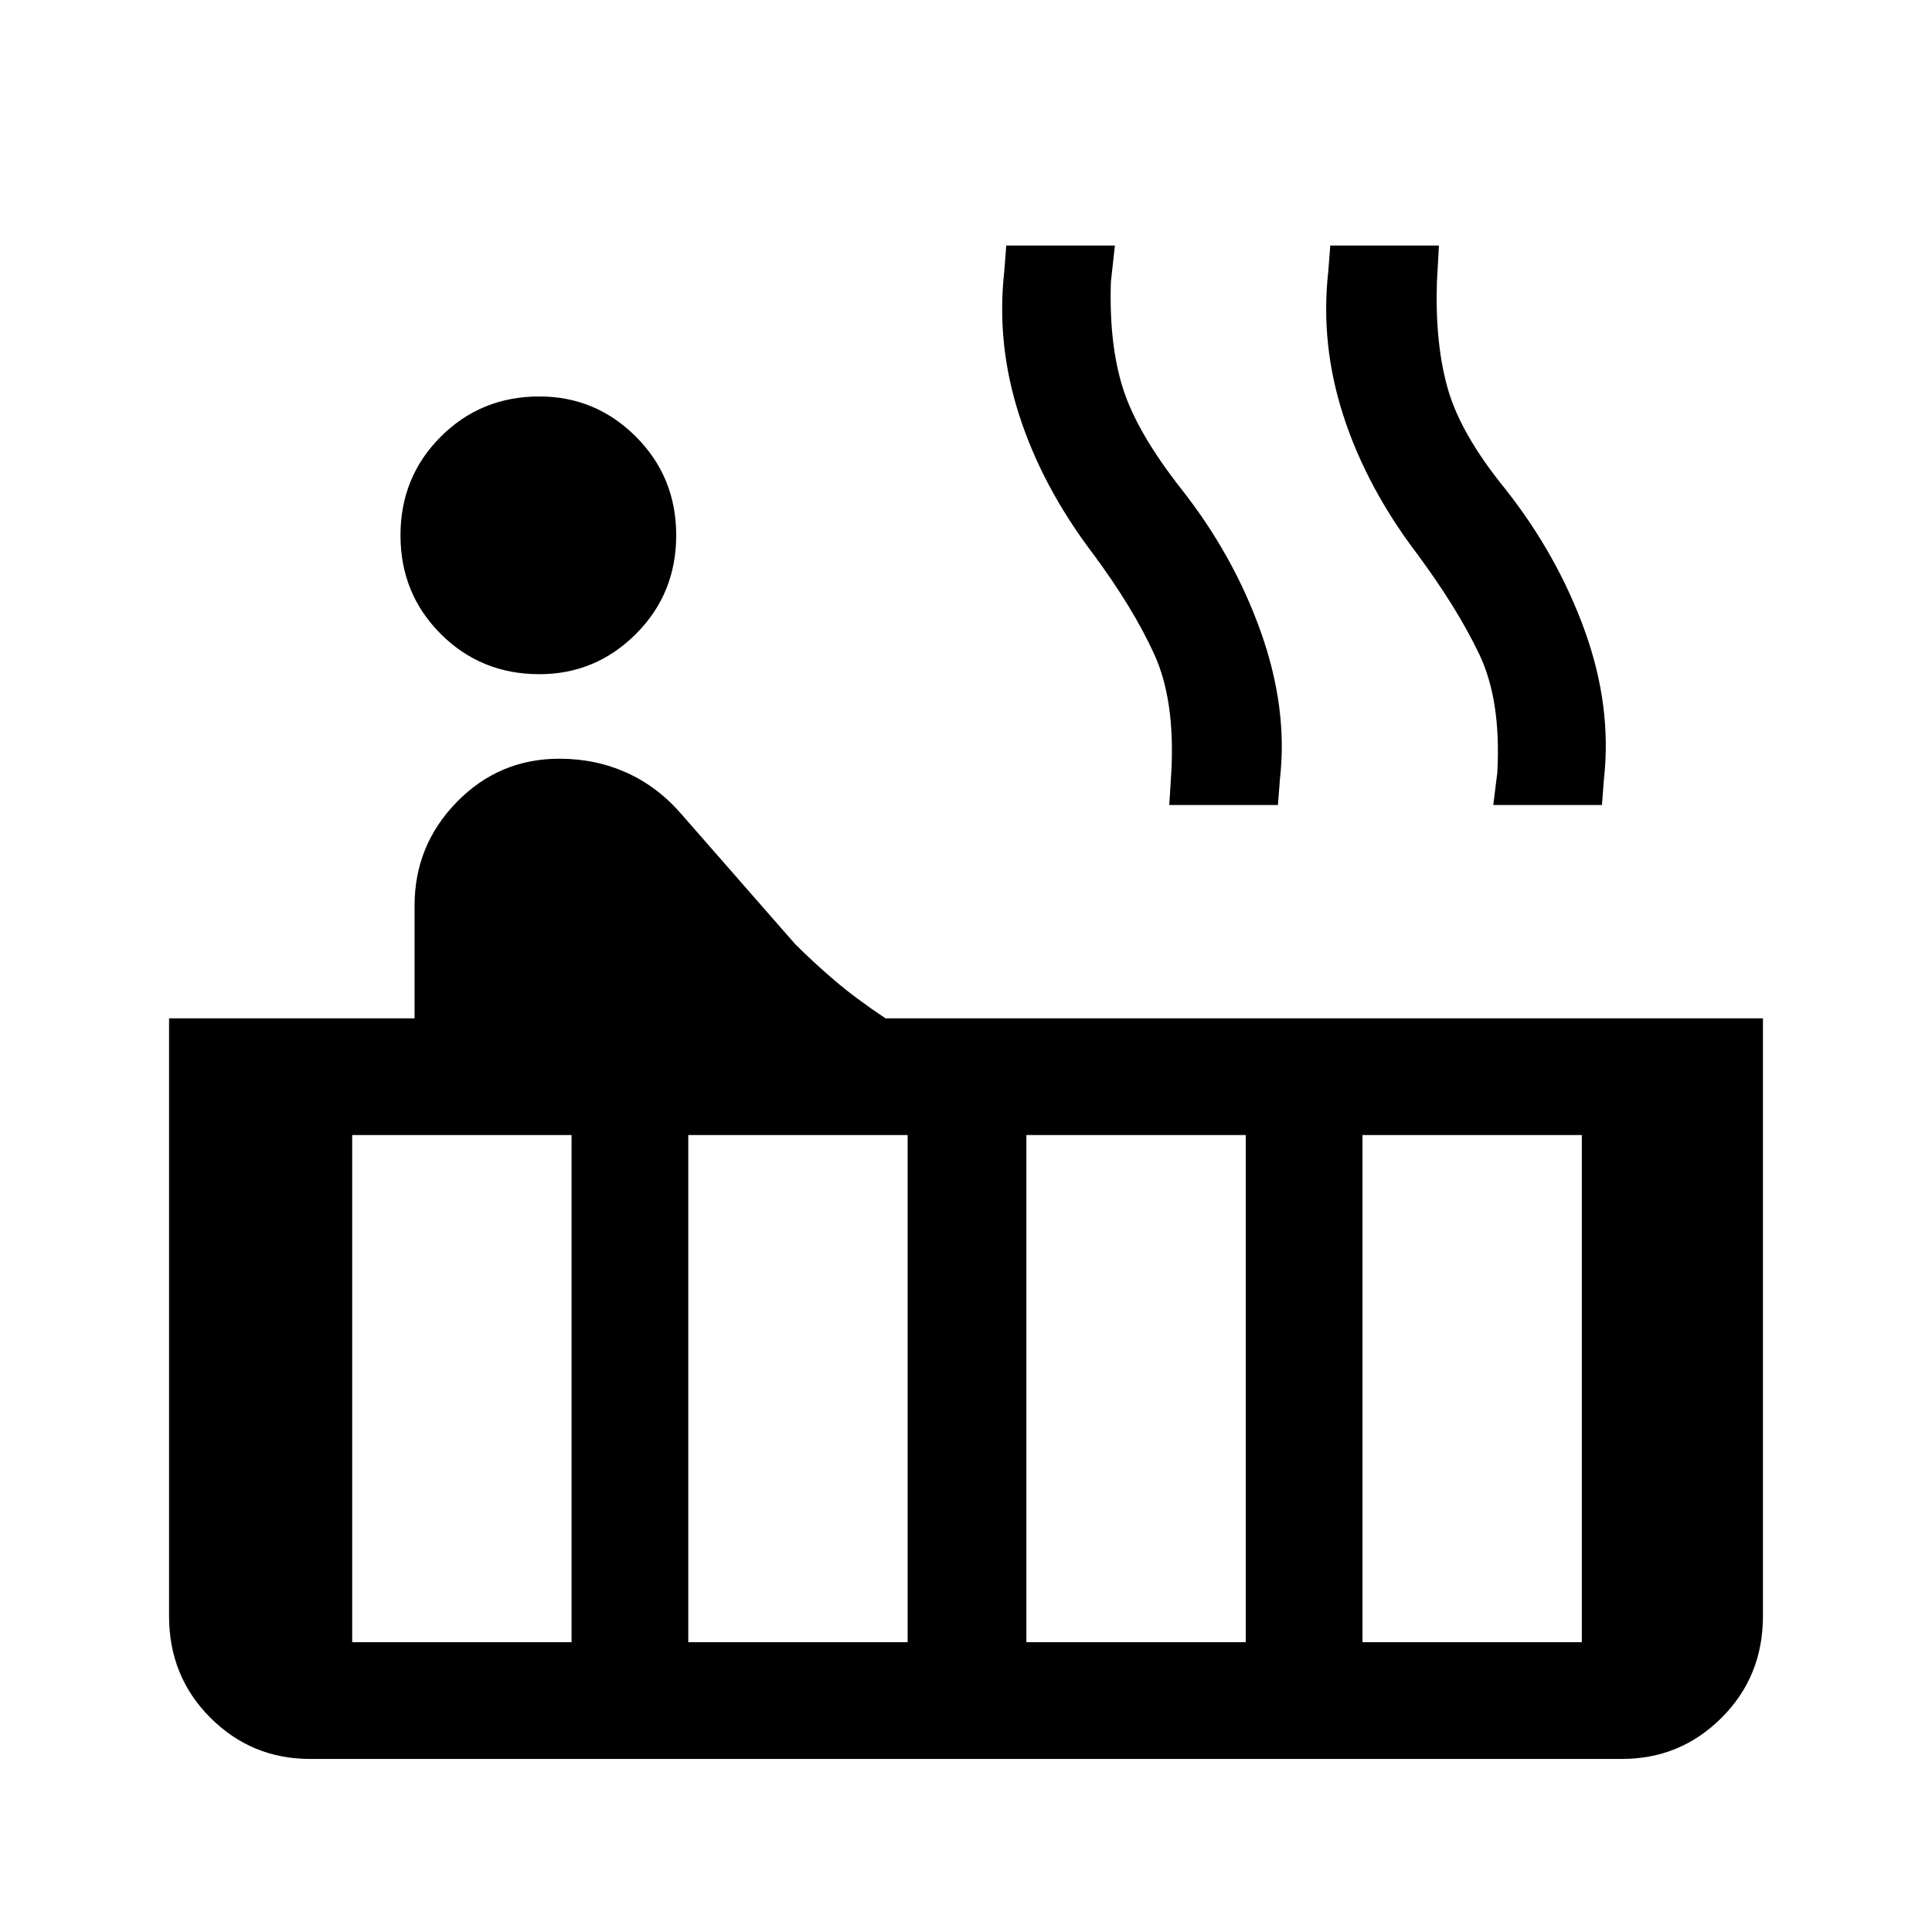 <svg xmlns="http://www.w3.org/2000/svg" height="48" width="48"><path d="M13.4 16.75Q11.95 16.75 10.95 15.75Q9.95 14.75 9.95 13.3Q9.95 11.85 10.95 10.85Q11.95 9.85 13.4 9.85Q14.8 9.85 15.8 10.85Q16.8 11.85 16.8 13.3Q16.8 14.75 15.8 15.75Q14.8 16.75 13.4 16.75ZM7.7 43.7Q6.25 43.7 5.225 42.675Q4.2 41.65 4.2 40.15V25.3H10.3V22.5Q10.3 21 11.35 19.925Q12.4 18.85 13.9 18.85Q14.8 18.85 15.575 19.2Q16.35 19.55 16.95 20.25L19.75 23.45Q20.2 23.9 20.725 24.35Q21.25 24.8 22 25.3H43.8V40.15Q43.8 41.65 42.775 42.675Q41.75 43.7 40.3 43.7ZM37.1 20 37.2 19.2Q37.3 17.4 36.75 16.25Q36.2 15.1 35.2 13.75Q33.95 12.1 33.375 10.325Q32.8 8.55 33 6.75L33.05 6.1H35.75L35.7 7Q35.65 8.55 35.975 9.675Q36.3 10.8 37.4 12.15Q38.7 13.8 39.375 15.675Q40.05 17.55 39.85 19.35L39.8 20ZM29.05 20 29.1 19.2Q29.2 17.4 28.675 16.25Q28.15 15.1 27.15 13.75Q25.9 12.1 25.325 10.325Q24.75 8.55 24.95 6.75L25 6.1H27.7L27.6 7Q27.55 8.55 27.9 9.65Q28.25 10.75 29.35 12.15Q30.65 13.8 31.325 15.7Q32 17.6 31.8 19.35L31.75 20ZM33.85 40.8H39.3V28.2H33.85ZM25.5 40.8H30.95V28.2H25.5ZM17.1 40.8H22.55V28.2H17.1ZM8.75 40.8H14.2V28.2H8.75Z"/></svg>
